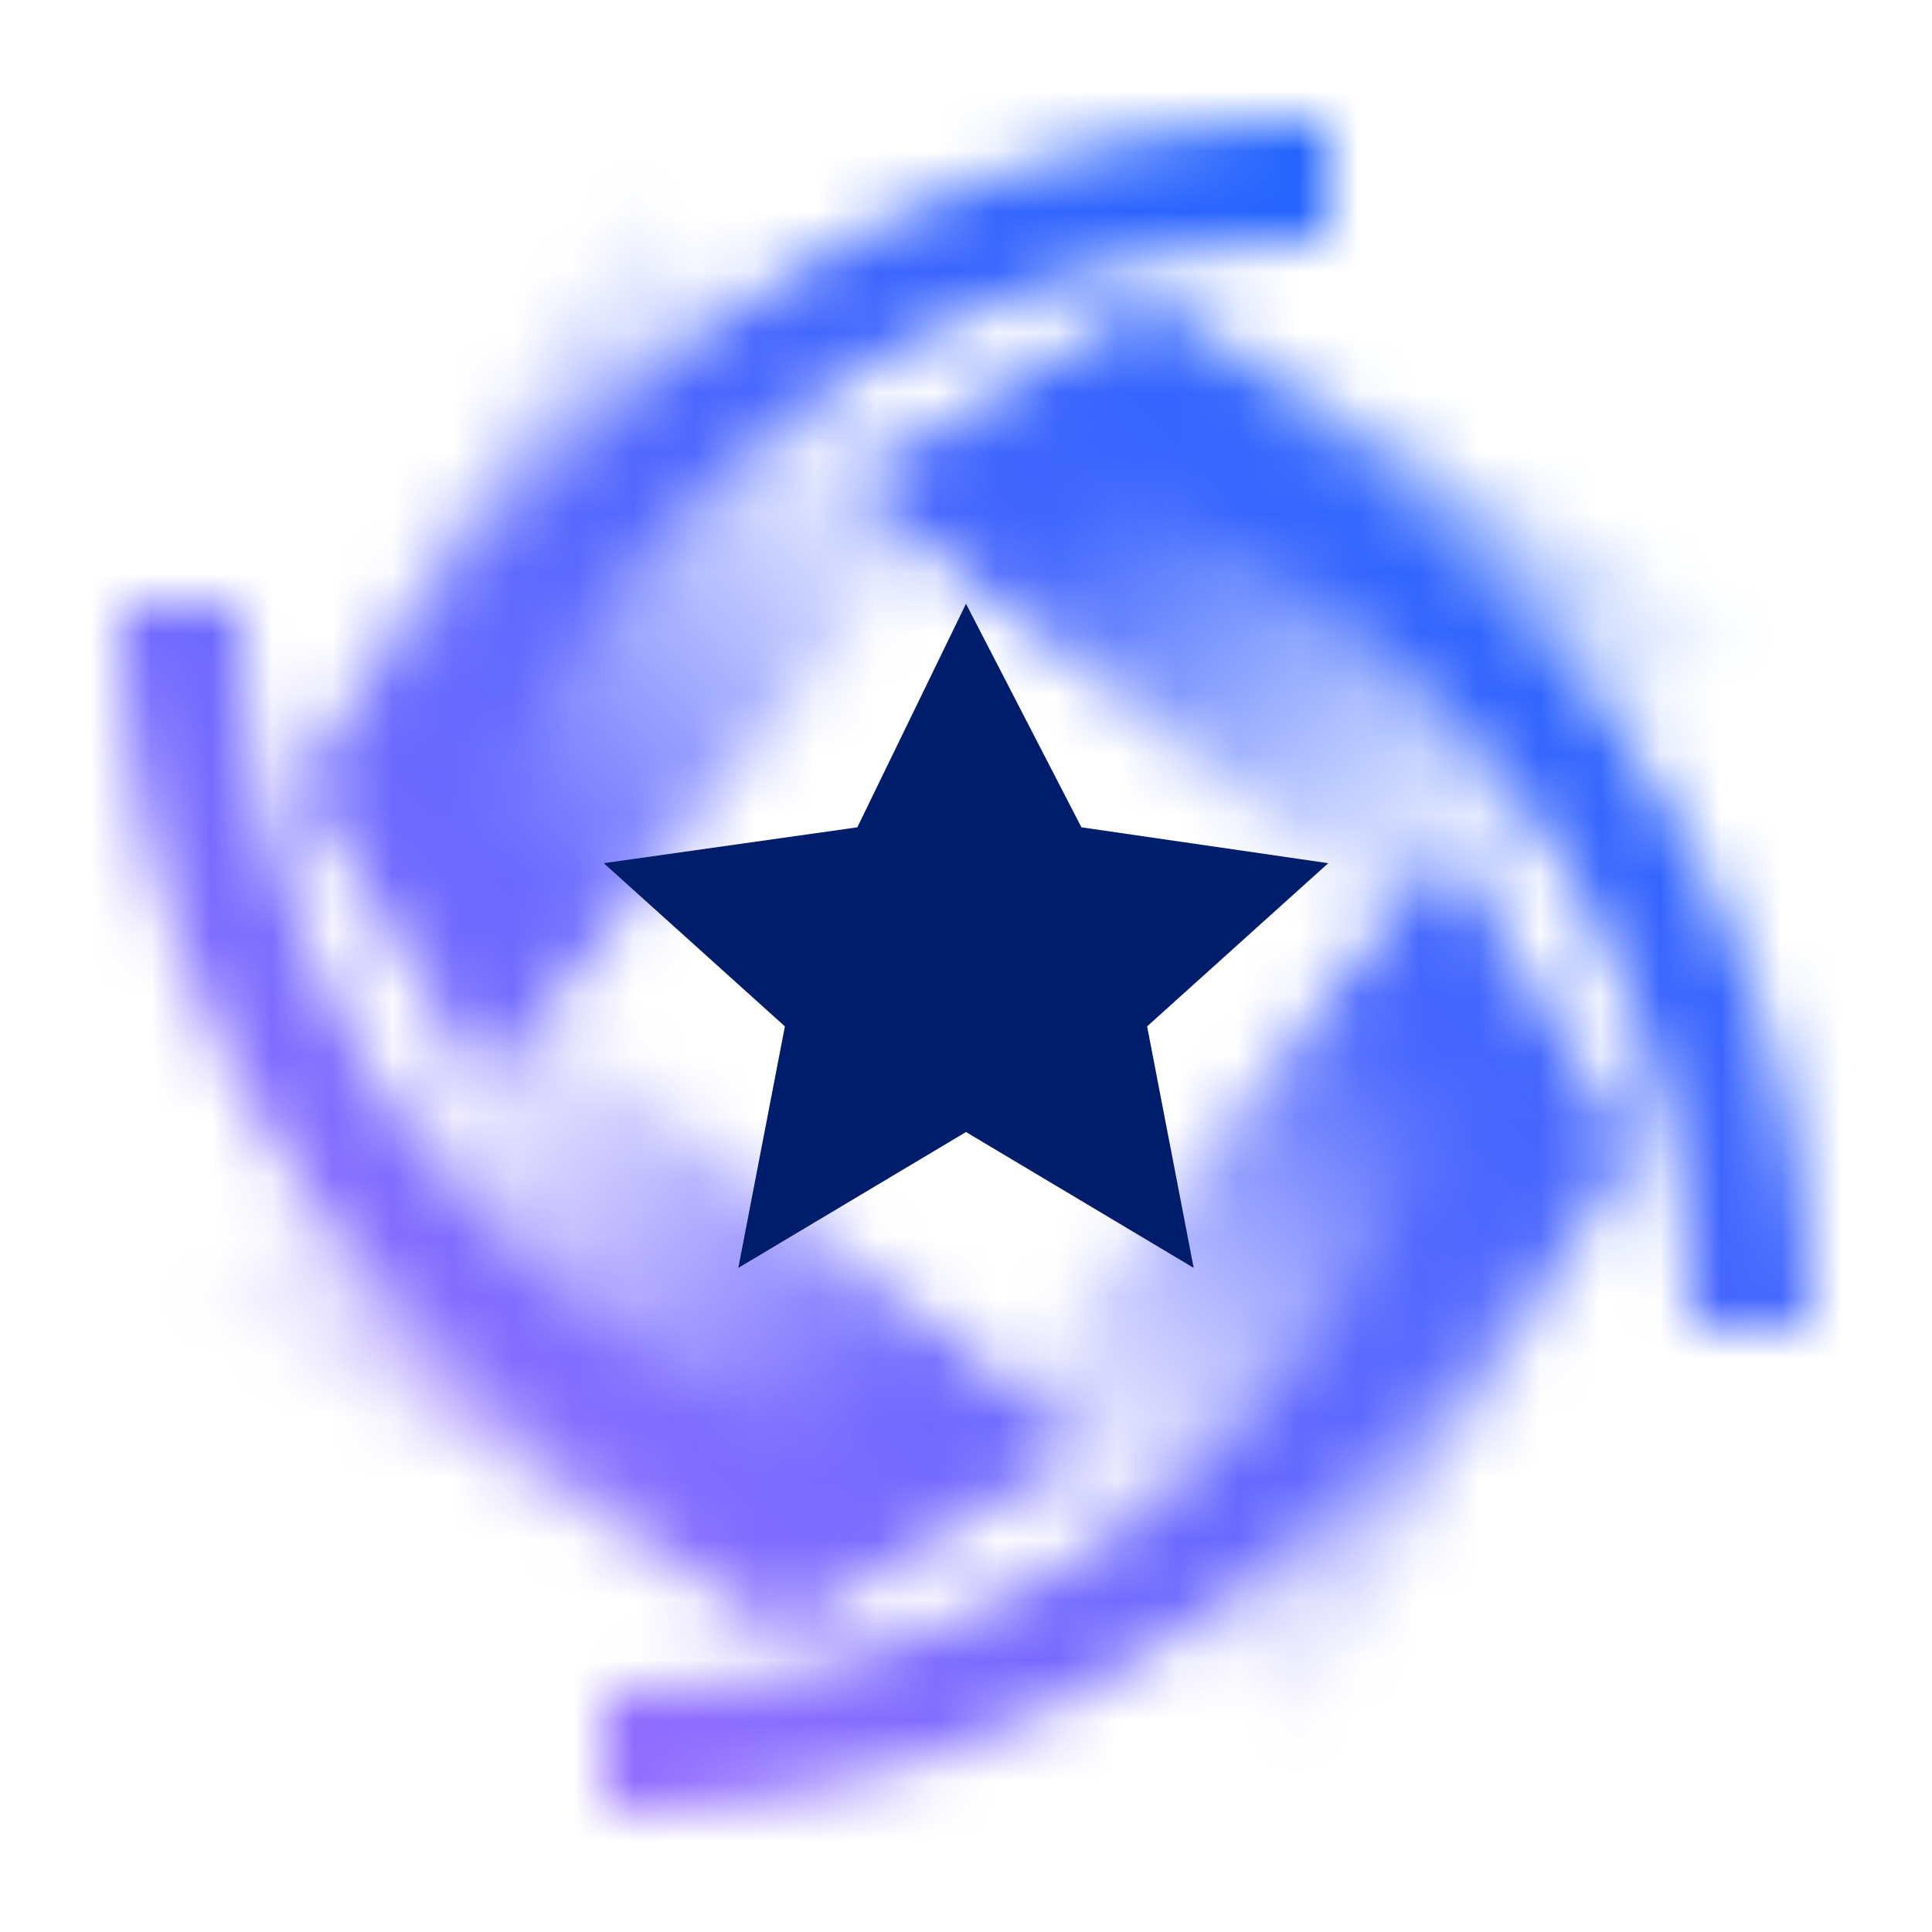 <svg xmlns="http://www.w3.org/2000/svg" xmlns:xlink="http://www.w3.org/1999/xlink" viewBox="0 0 32 32"><defs><style>.cls-1{fill:#fff;}.cls-2{fill:url(#linear-gradient);}.cls-3{fill:url(#linear-gradient-2);}.cls-4{fill:url(#linear-gradient-3);}.cls-5{fill:url(#linear-gradient-4);}.cls-6{mask:url(#mask);}.cls-7{fill:url(#linear-gradient-5);}.cls-8{fill:#001d6c;}</style><linearGradient id="linear-gradient" x1="4.75" y1="14.75" x2="15.25" y2="4.25" gradientUnits="userSpaceOnUse"><stop offset="0.2"/><stop offset="0.85" stop-opacity="0"/></linearGradient><linearGradient id="linear-gradient-2" x1="-170.25" y1="39.75" x2="-159.75" y2="29.25" gradientTransform="translate(57 175) rotate(90)" xlink:href="#linear-gradient"/><linearGradient id="linear-gradient-3" x1="-145.25" y1="214.75" x2="-134.75" y2="204.25" gradientTransform="translate(-118 232) rotate(180)" xlink:href="#linear-gradient"/><linearGradient id="linear-gradient-4" x1="29.75" y1="189.75" x2="40.25" y2="179.25" gradientTransform="translate(-175 57) rotate(-90)" xlink:href="#linear-gradient"/><mask id="mask" x="0" y="0" width="32" height="32" maskUnits="userSpaceOnUse"><path class="cls-1" d="M6.017,13.265l1.375,2.381A15.016,15.016,0,0,1,22,4V2A17.013,17.013,0,0,0,6.017,13.265Z"/><path class="cls-1" d="M13.265,25.983l2.381-1.375A15.016,15.016,0,0,1,4,10H2A17.013,17.013,0,0,0,13.265,25.983Z"/><path class="cls-1" d="M25.983,18.735l-1.375-2.381A15.016,15.016,0,0,1,10,28v2A17.013,17.013,0,0,0,25.983,18.735Z"/><path class="cls-1" d="M18.735,6.017,16.354,7.392A15.016,15.016,0,0,1,28,22h2A17.013,17.013,0,0,0,18.735,6.017Z"/><polygon class="cls-2" points="5 13 8 18 16 8 12 1 5 13"/><polygon class="cls-3" points="19 5 14 8 24 16 31 12 19 5"/><polygon class="cls-4" points="27 19 24 14 16 24 20 31 27 19"/><polygon class="cls-5" points="13 27 18 24 8 16 1 20 13 27"/></mask><linearGradient id="linear-gradient-5" y1="32" x2="32" gradientUnits="userSpaceOnUse"><stop offset="0.1" stop-color="#a56eff"/><stop offset="0.9" stop-color="#0f62fe"/></linearGradient></defs><g id="Layer_2" data-name="Layer 2"><g id="Light_theme_icons" data-name="Light theme icons"><g class="cls-6"><rect class="cls-7" width="32" height="32"/></g><polygon class="cls-8" points="16 10 17.912 13.703 22 14.297 19 17 19.771 21 16 18.75 12.229 21 13 17 10 14.297 14.2 13.703 16 10"/></g></g></svg>